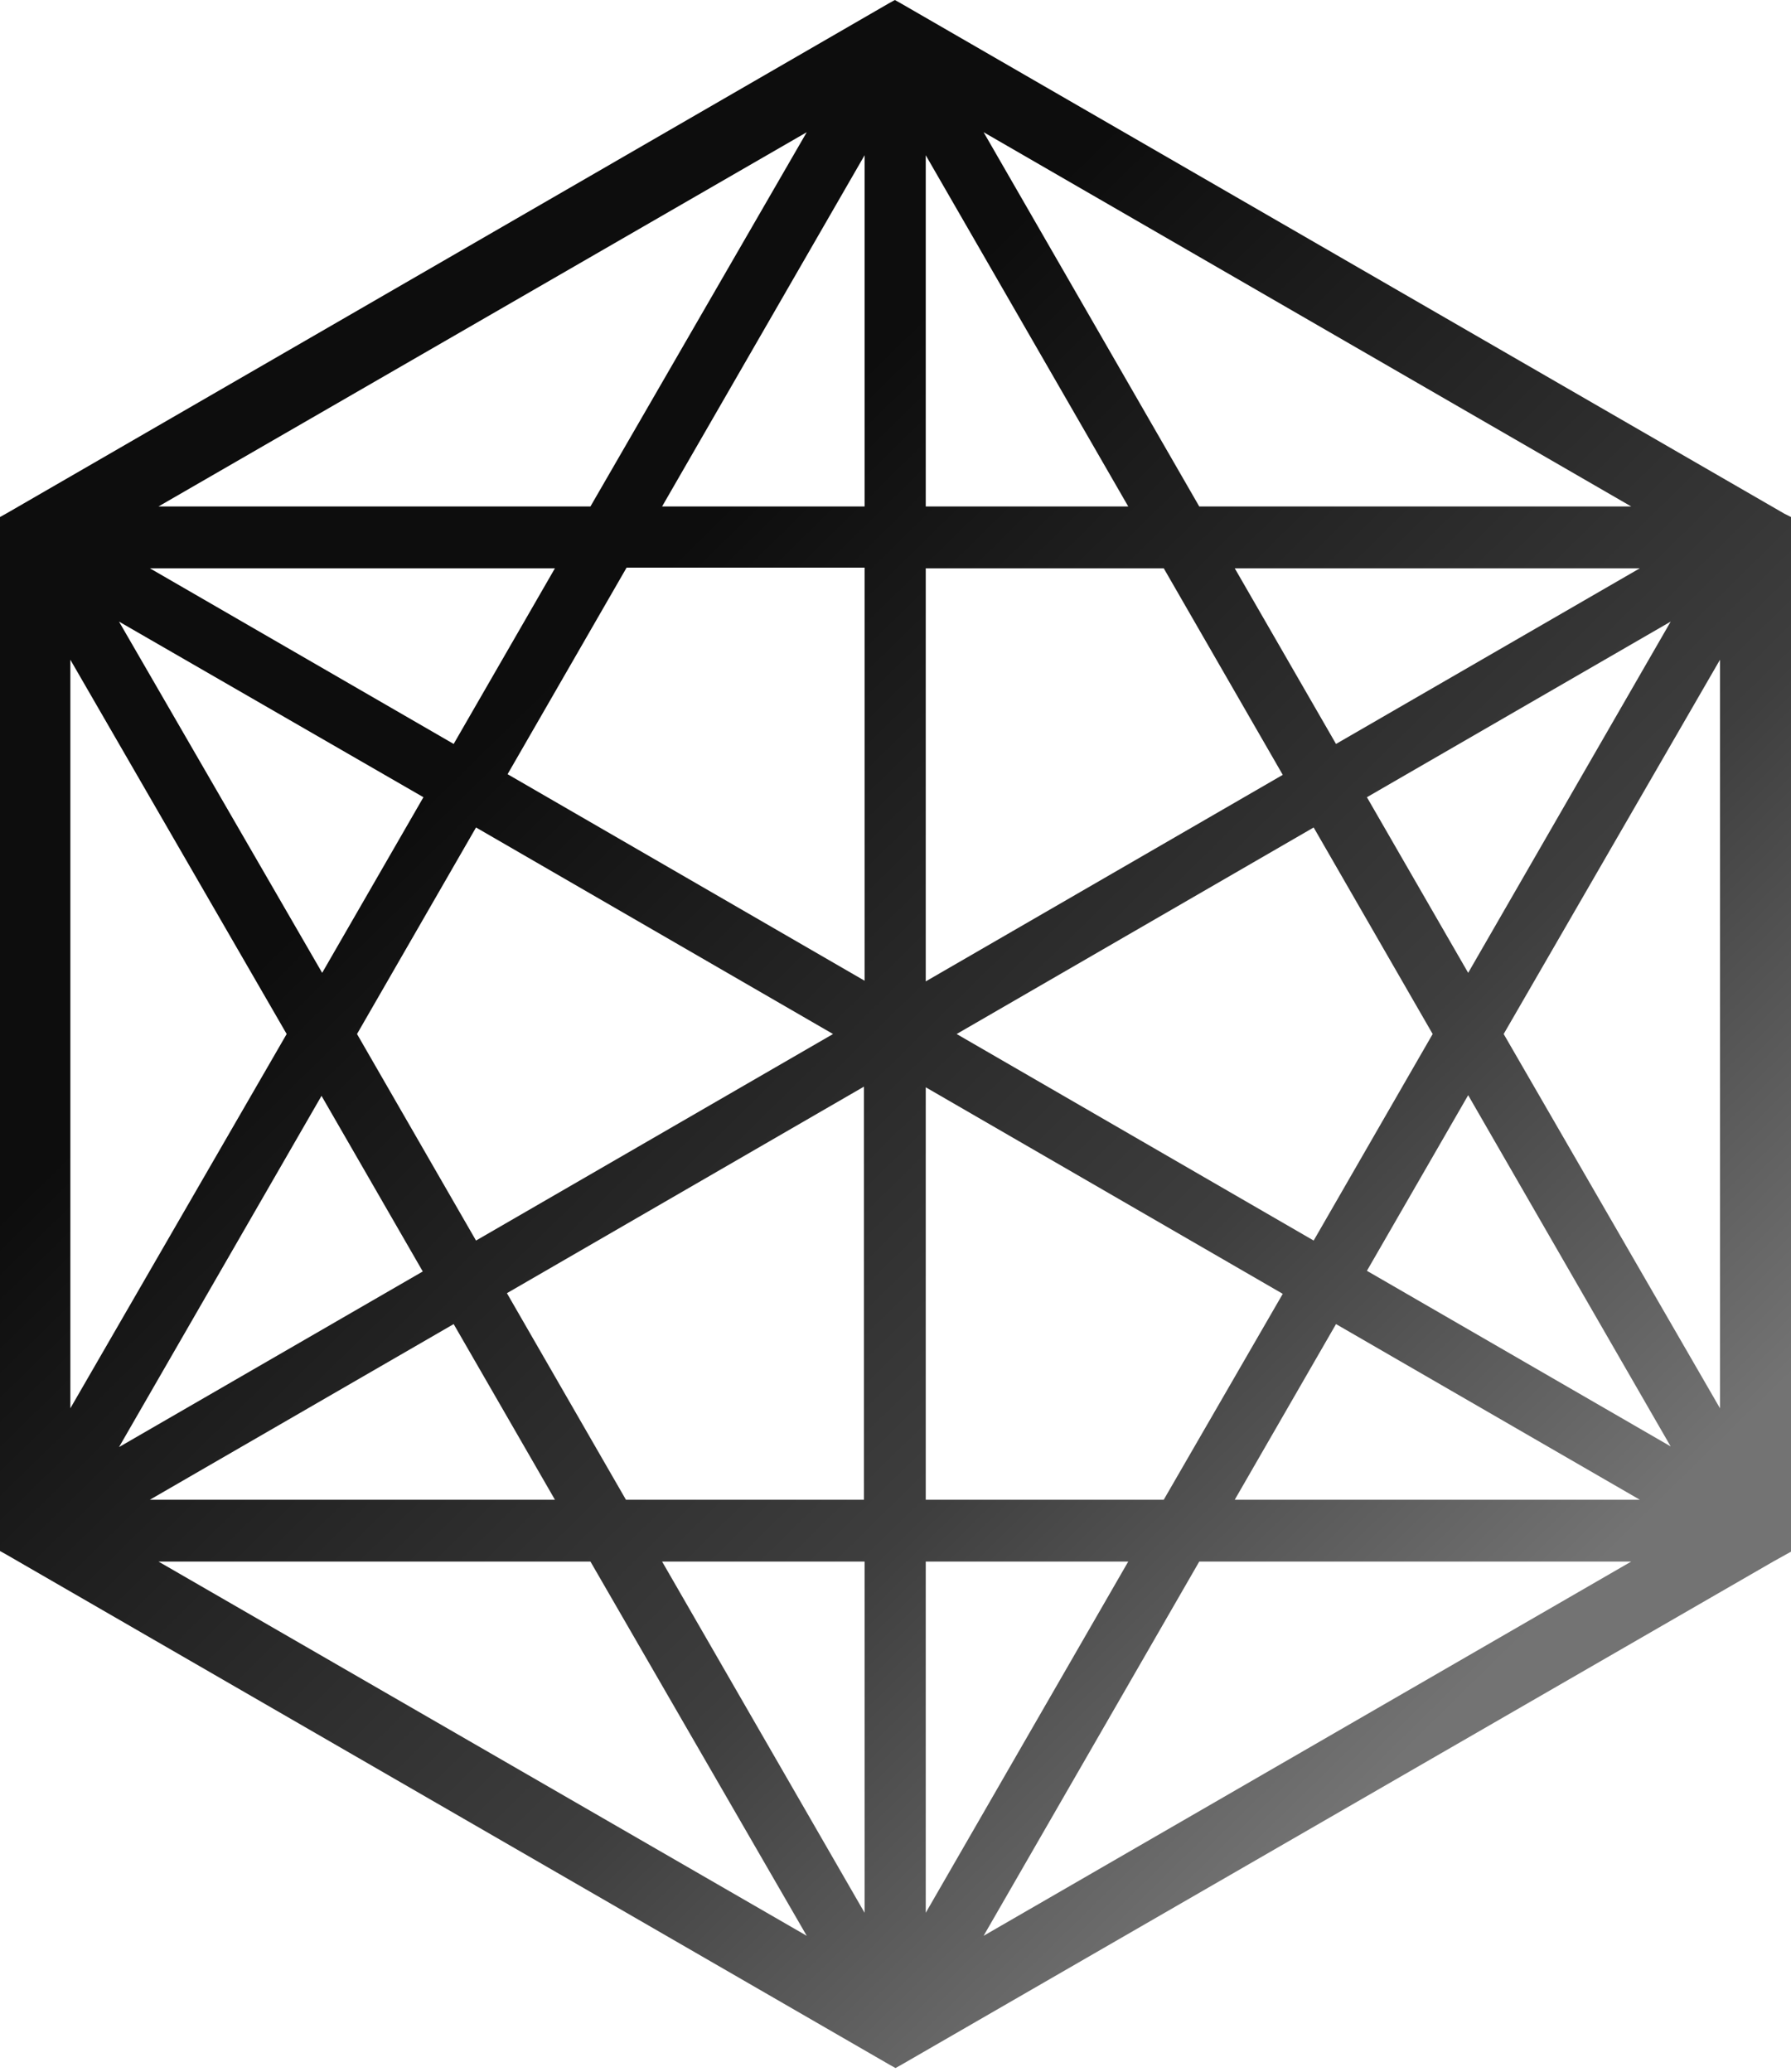 <?xml version="1.0" encoding="UTF-8"?>
<svg width="256px" height="296px" viewBox="0 0 256 296" version="1.1" xmlns="http://www.w3.org/2000/svg" xmlns:xlink="http://www.w3.org/1999/xlink" preserveAspectRatio="xMidYMid">
    <title>OpenJS Fondation</title>
    <defs>
        <linearGradient x1="20.394%" y1="15.849%" x2="79.571%" y2="84.151%" id="OpenJS-linearGradient-1">
            <stop stop-color="rgb(13,13,13)" offset="21.45%"></stop>
            <stop stop-color="rgb(62,62,62)" offset="70.67%"></stop>
            <stop stop-color="rgb(115,115,115)" offset="100%"></stop>
        </linearGradient>
    </defs>
    <g stroke="none" stroke-width="1" fill="none" fill-rule="evenodd">
        <path d="M255.06,73.398 L128.752,0.47 L127.906,0 L127.06,0.47 L1.504,73.022 L0.846,73.398 L0,73.868 L0,221.604 L0.846,222.073 L127.154,295.001 L128,295.471 L128.846,295.001 L253.463,223.107 L255.154,222.167 L256,221.698 L256,73.868 L255.06,73.398 Z M115.313,18.89 L84.394,72.364 L22.649,72.364 L115.313,18.89 Z M79.319,81.198 L64.846,106.291 L21.427,81.198 L79.319,81.198 Z M68.041,118.226 L119.072,147.736 L68.041,177.245 L51.031,147.736 L68.041,118.226 Z M60.523,113.903 L46.05,138.996 L17.01,88.811 L60.523,113.903 Z M10.056,94.261 L40.975,147.736 L10.056,201.21 L10.056,94.261 Z M45.956,156.57 L60.429,181.662 L17.01,206.755 L45.956,156.57 Z M64.846,189.181 L79.319,214.273 L21.427,214.273 L64.846,189.181 Z M22.649,223.107 L84.394,223.107 L115.313,276.581 L22.649,223.107 Z M123.583,273.292 L94.637,223.107 L123.583,223.107 L123.583,273.292 Z M123.583,214.273 L89.468,214.273 L72.458,184.764 L123.489,155.254 L123.489,214.273 L123.583,214.273 Z M123.583,140.123 L72.552,110.614 L89.562,81.104 L123.583,81.104 L123.583,140.123 Z M123.583,72.364 L94.637,72.364 L123.583,22.179 L123.583,72.364 Z M195.383,113.903 L238.802,88.811 L209.856,138.996 L195.383,113.903 Z M204.781,147.736 L187.771,177.245 L136.74,147.736 L187.771,118.226 L204.781,147.736 Z M190.966,106.291 L176.493,81.198 L234.385,81.198 L190.966,106.291 Z M233.163,72.364 L171.419,72.364 L140.593,18.89 L233.163,72.364 Z M132.323,22.179 L161.269,72.364 L132.323,72.364 L132.323,22.179 L132.323,22.179 Z M132.323,81.198 L166.344,81.198 L183.354,110.708 L132.323,140.217 L132.323,81.198 Z M132.323,155.348 L183.354,184.858 L166.344,214.273 L132.323,214.273 L132.323,155.348 Z M132.323,223.107 L161.269,223.107 L132.323,273.292 L132.323,223.107 Z M140.593,276.581 L171.419,223.107 L233.163,223.107 L140.593,276.581 Z M176.493,214.273 L190.966,189.181 L234.385,214.273 L176.493,214.273 Z M195.383,181.568 L209.856,156.476 L238.802,206.661 L195.383,181.568 Z M245.85,201.21 L214.931,147.736 L245.85,94.261 L245.85,201.21 Z" fill="url(#OpenJS-linearGradient-1)"></path>
    </g>
</svg>
